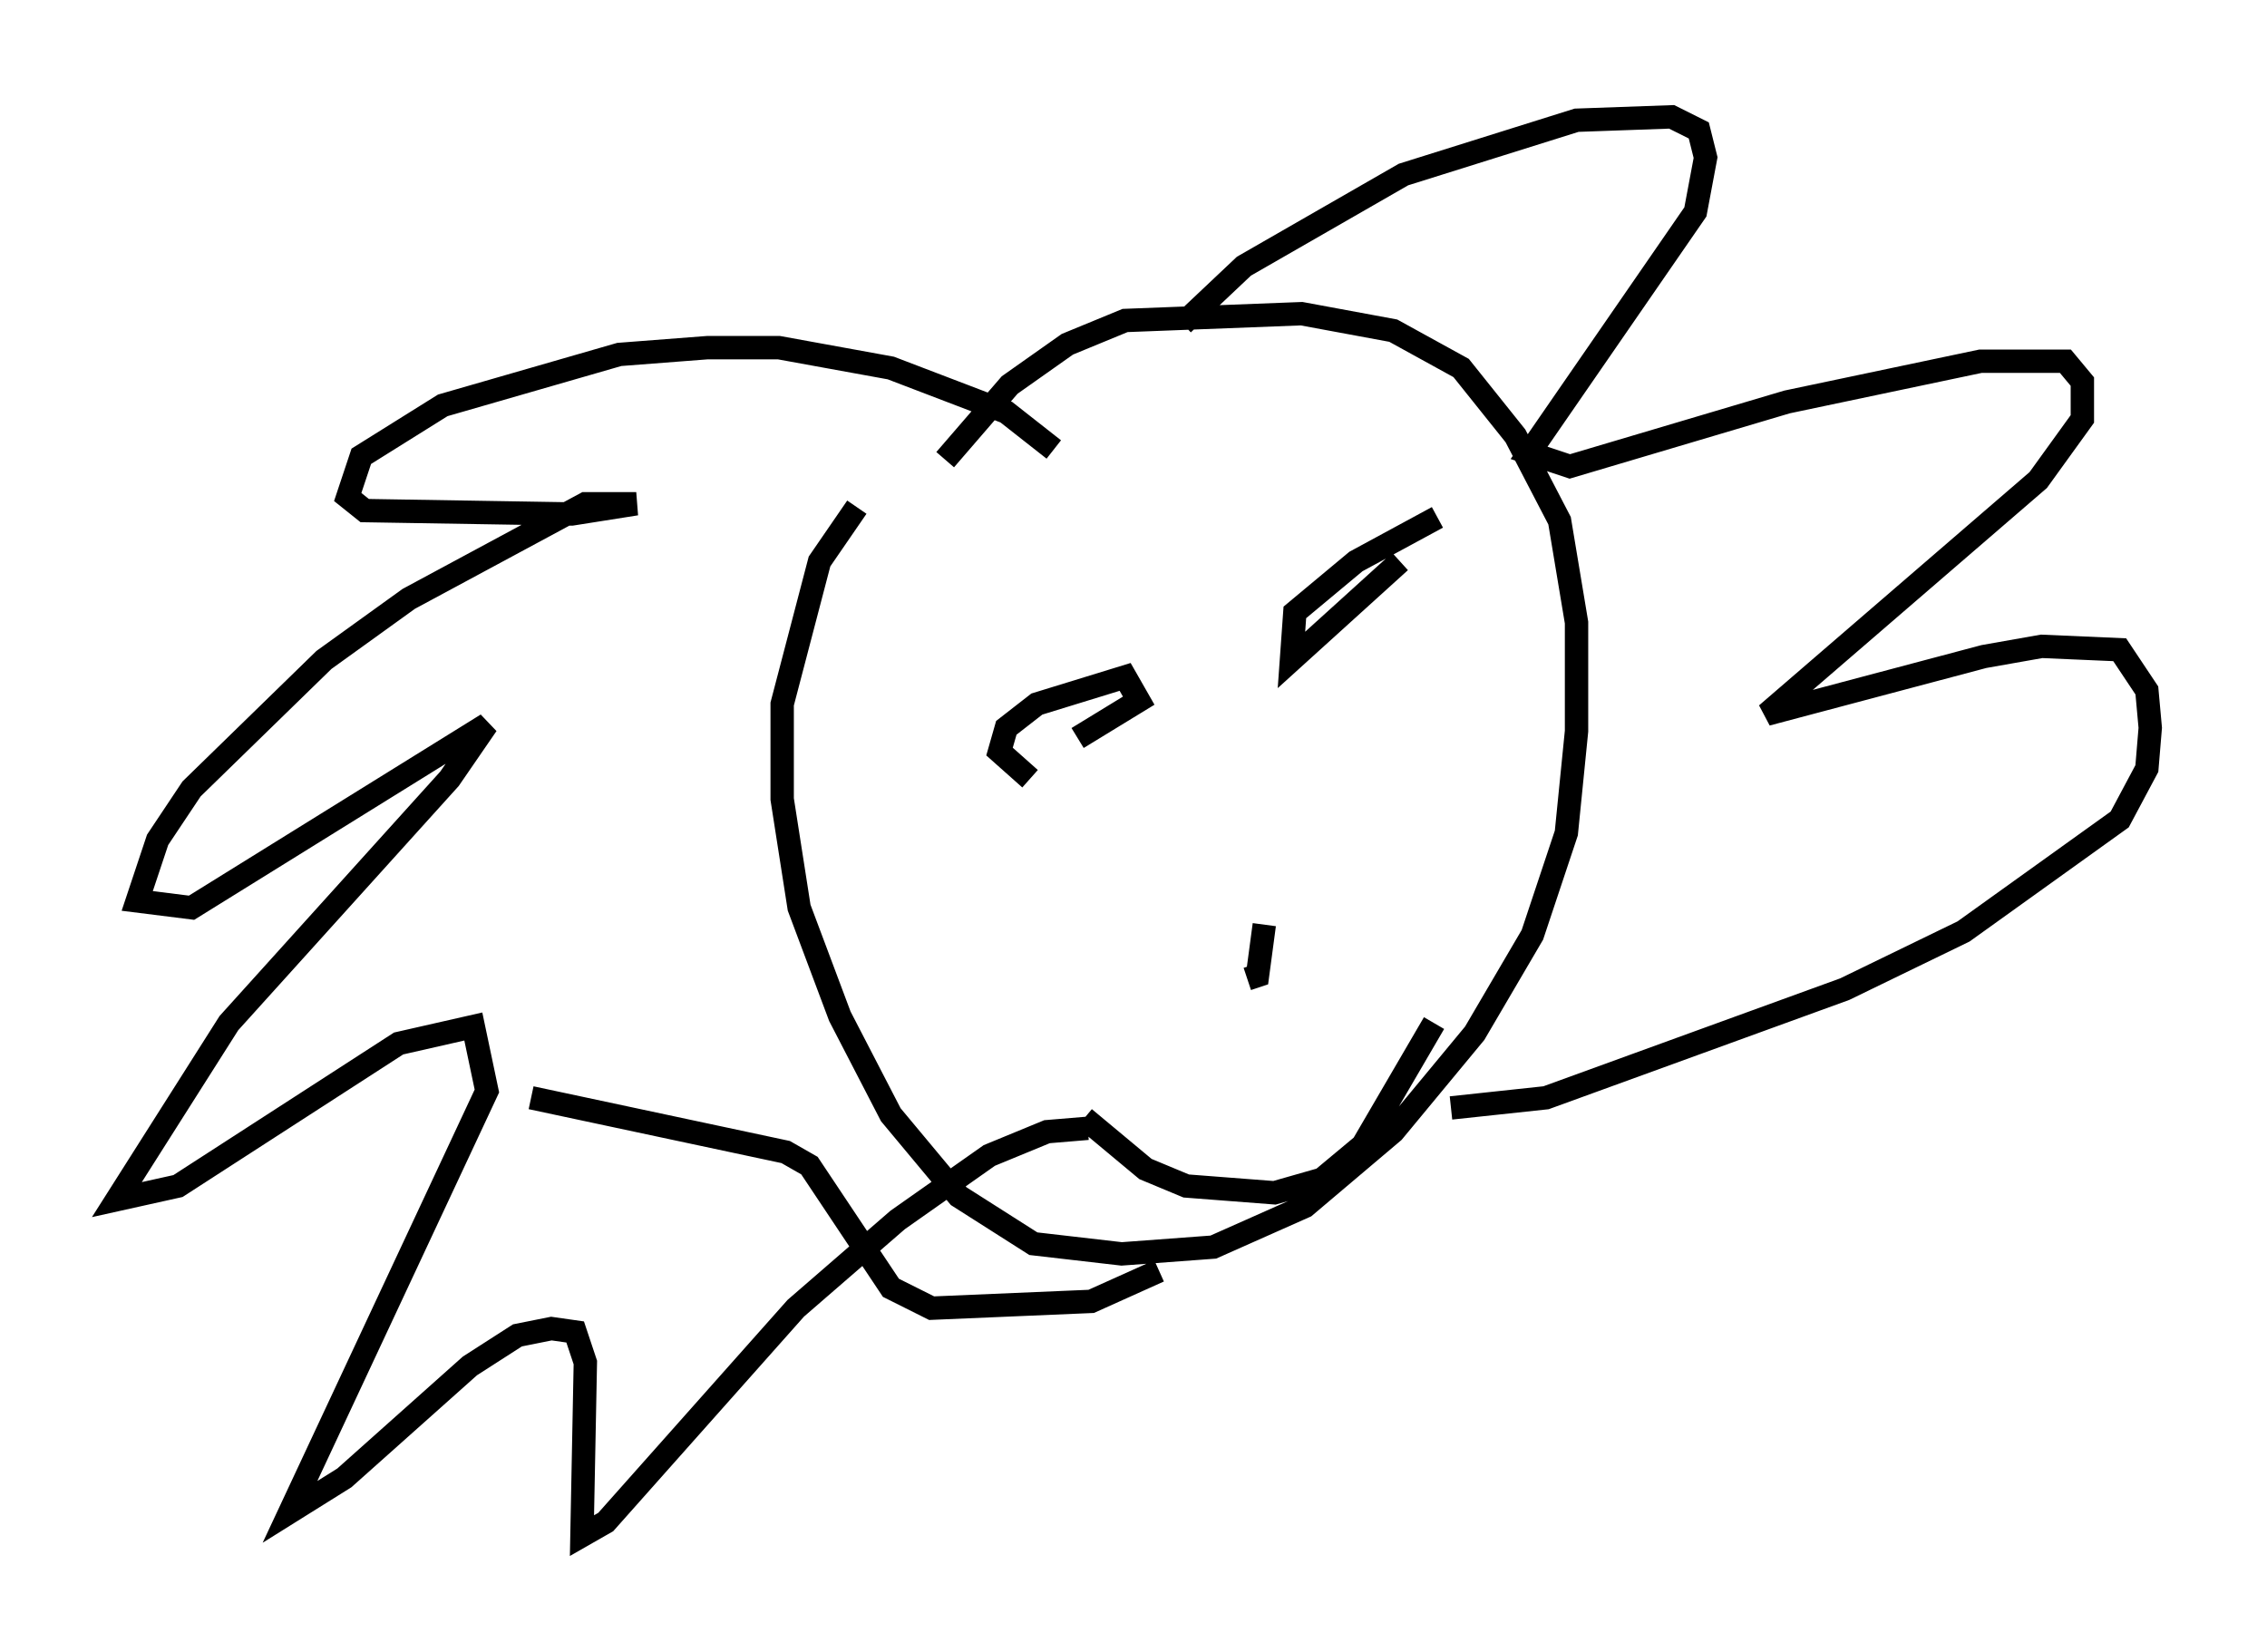 <?xml version="1.0" encoding="utf-8" ?>
<svg baseProfile="full" height="70.715" version="1.1" width="97.005" xmlns="http://www.w3.org/2000/svg" xmlns:ev="http://www.w3.org/2001/xml-events" xmlns:xlink="http://www.w3.org/1999/xlink"><defs /><rect fill="white" height="70.715" width="97.005" x="0" y="0" /><path d="M38.989, 19.961 m-2.324, 1.743 l-1.598, 2.324 -1.598, 6.101 l0.0, 4.067 0.726, 4.648 l1.743, 4.648 2.179, 4.212 l2.905, 3.486 3.196, 2.034 l3.777, 0.436 3.922, -0.291 l3.922, -1.743 3.777, -3.196 l3.486, -4.212 2.469, -4.212 l1.453, -4.358 0.436, -4.358 l0.0, -4.648 -0.726, -4.358 l-1.888, -3.631 -2.324, -2.905 l-2.905, -1.598 -3.922, -0.726 l-7.553, 0.291 -2.469, 1.017 l-2.469, 1.743 -2.76, 3.196 m4.648, -0.436 l-2.034, -1.598 -4.939, -1.888 l-4.793, -0.872 -3.05, 0.0 l-3.777, 0.291 -7.553, 2.179 l-3.486, 2.179 -0.581, 1.743 l0.726, 0.581 8.86, 0.145 l2.76, -0.436 -2.179, 0.0 l-7.553, 4.067 -3.631, 2.615 l-5.665, 5.52 -1.453, 2.179 l-0.872, 2.615 2.324, 0.291 l12.637, -7.844 -1.598, 2.324 l-9.441, 10.458 -4.793, 7.553 l2.615, -0.581 9.441, -6.101 l3.196, -0.726 0.581, 2.76 l-8.425, 18.011 2.324, -1.453 l5.374, -4.793 2.034, -1.307 l1.453, -0.291 1.017, 0.145 l0.436, 1.307 -0.145, 7.408 l1.017, -0.581 8.134, -9.151 l4.358, -3.777 3.922, -2.76 l2.469, -1.017 1.743, -0.145 m4.067, -34.425 l2.615, -2.469 6.827, -3.922 l7.408, -2.324 4.067, -0.145 l1.162, 0.581 0.291, 1.162 l-0.436, 2.324 -7.117, 10.313 l1.743, 0.581 9.296, -2.76 l8.279, -1.743 3.631, 0.0 l0.726, 0.872 0.0, 1.598 l-1.888, 2.615 -11.62, 10.022 l9.296, -2.469 2.469, -0.436 l3.341, 0.145 1.162, 1.743 l0.145, 1.598 -0.145, 1.743 l-1.162, 2.179 -6.682, 4.793 l-5.084, 2.469 -12.782, 4.648 l-4.067, 0.436 m-18.011, -14.089 l-1.307, -1.162 0.291, -1.017 l1.307, -1.017 3.777, -1.162 l0.581, 1.017 -2.615, 1.598 m13.799, -7.553 l-4.648, 4.212 0.145, -2.034 l2.615, -2.179 3.486, -1.888 m-7.408, 17.43 l-0.291, 2.179 -0.436, 0.145 m-6.972, 5.955 l2.615, 2.179 1.743, 0.726 l3.777, 0.291 2.034, -0.581 l1.743, -1.453 3.05, -5.229 m-11.765, 10.603 l-2.905, 1.307 -6.827, 0.291 l-1.743, -0.872 -3.486, -5.229 l-1.017, -0.581 -10.894, -2.324 " fill="none" stroke="black" stroke-width="1" /></svg>